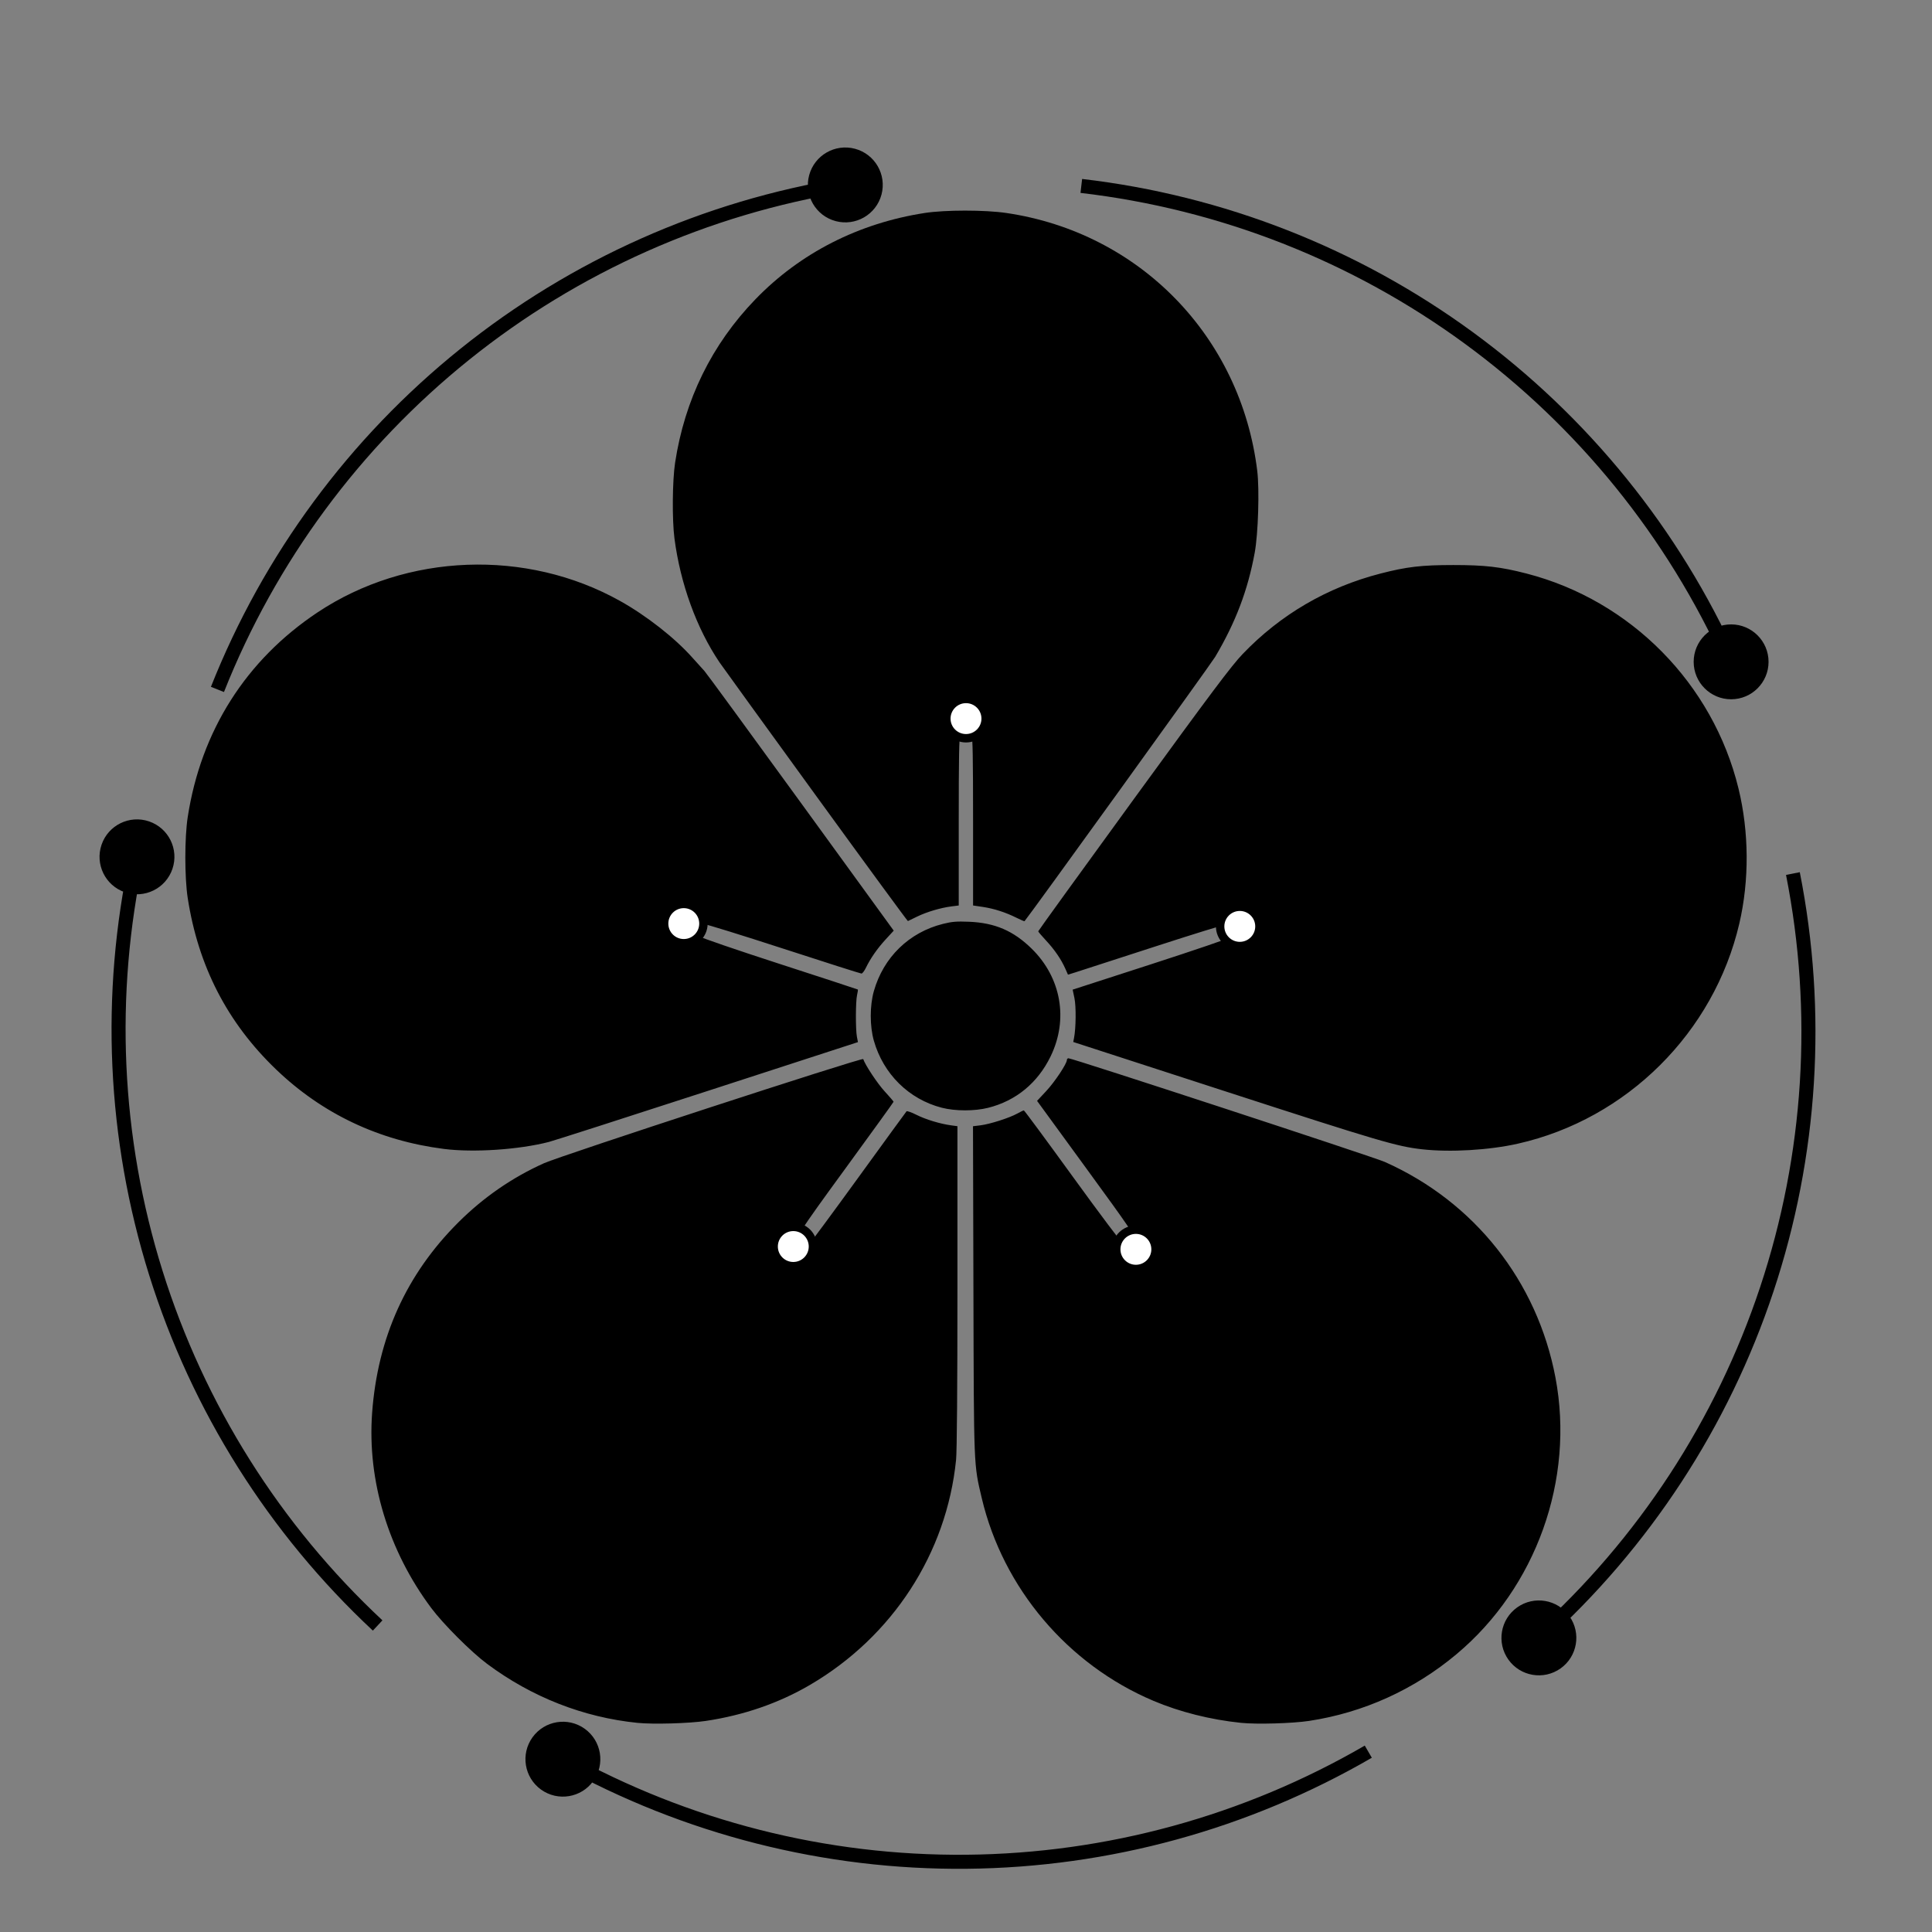 <svg width="688" height="688" viewBox="0 0 688 688" fill="none" xmlns="http://www.w3.org/2000/svg">
<rect x="0" y="0" width="688" height="688" fill="#808080" stroke="none"/>
<g clip-path="url(#clip0_216_415)">
<path d="M227.017 613.524C207.737 611.573 189.316 604.341 173.416 592.479C167.757 588.258 157.868 578.368 153.601 572.664C138.297 552.204 130.747 527.316 132.515 503.154C134.475 476.362 144.684 453.788 163.189 435.328C172.141 426.397 182.396 419.312 193.722 414.231C199.927 411.447 307.17 376.458 307.399 377.143C308.118 379.301 312.476 385.866 315.025 388.633C316.777 390.533 318.21 392.205 318.21 392.347C318.21 392.49 310.545 403.107 301.177 415.942C283.874 439.647 282.881 441.242 284.337 442.996C285.027 443.827 287.062 443.874 288.1 443.083C288.514 442.768 296.418 432.072 305.664 419.314C314.91 406.556 322.631 395.952 322.821 395.75C323.011 395.549 324.609 396.113 326.373 397.004C329.644 398.656 334.788 400.214 338.745 400.749L340.95 401.047V458.052C340.95 494.291 340.773 516.807 340.465 519.862C337.106 553.172 317.834 582.839 288.374 600.048C277.318 606.506 264.849 610.814 251.382 612.829C245.374 613.728 232.624 614.092 227.017 613.524ZM441.888 613.513C430.991 612.381 420.139 609.649 410.737 605.672C380.212 592.759 357.186 565.566 349.61 533.486C346.736 521.314 346.81 523.168 346.643 459.384L346.491 401.06L349.173 400.733C352.483 400.329 359.503 398.086 362.236 396.558C363.355 395.933 364.419 395.421 364.6 395.421C364.781 395.421 372.639 406.061 382.061 419.066C391.483 432.071 399.668 442.969 400.249 443.284C400.985 443.682 401.69 443.722 402.569 443.414C403.574 443.063 403.86 442.641 403.965 441.357C404.085 439.886 402.536 437.601 386.701 415.883L369.305 392.025L372.574 388.525C375.63 385.252 379.933 378.776 379.933 377.448C379.933 377.123 380.186 376.858 380.496 376.858C381.906 376.858 489.256 412.041 493.169 413.786C525.057 428.003 547.413 456.259 553.911 490.558C560.789 526.868 547.049 565.295 518.693 589.051C503.591 601.704 485.552 609.876 466.224 612.82C460.242 613.731 447.485 614.095 441.888 613.513ZM158.101 409.144C134.967 406.202 114.771 396.634 98.279 380.803C80.947 364.164 70.59 344.056 66.846 319.776C65.719 312.464 65.718 298.327 66.844 291.003C71.566 260.293 87.559 235.069 113.085 218.073C144.798 196.957 187.457 195.351 220.831 214.015C230.247 219.281 240.323 227.178 246.524 234.152C248.302 236.151 250.252 238.309 250.857 238.947C251.461 239.584 266.875 260.649 285.109 285.757L318.263 331.409L315.399 334.526C312.417 337.77 309.997 341.246 308.328 344.681C307.791 345.787 307.092 346.692 306.775 346.692C306.459 346.692 293.996 342.725 279.079 337.875C264.163 333.025 251.349 329.057 250.603 329.057C249.857 329.057 248.996 329.308 248.69 329.614C247.834 330.47 248.029 332.532 249.052 333.458C249.557 333.915 262.43 338.327 277.658 343.263C292.885 348.198 305.408 352.3 305.486 352.378C305.564 352.456 305.436 353.349 305.201 354.363C304.681 356.603 304.652 366.622 305.156 369.225L305.521 371.106L252.115 388.46C222.741 398.005 197.246 406.192 195.46 406.653C184.77 409.411 168.653 410.486 158.101 409.144ZM506.395 409.268C497.421 408.258 491.091 406.395 436.931 388.82L382.189 371.057L382.465 369.665C383.157 366.18 383.242 358.424 382.622 355.473L381.98 352.42L409.802 343.416C425.105 338.464 438.114 334.028 438.712 333.558C439.897 332.626 440.176 330.548 439.242 329.614C438.936 329.308 438.072 329.057 437.322 329.057C436.572 329.057 424.692 332.723 410.922 337.204C397.151 341.685 384.631 345.741 383.099 346.218L380.313 347.085L379.369 344.952C377.896 341.621 375.519 338.152 372.497 334.921C370.971 333.29 369.723 331.816 369.723 331.645C369.723 331.474 385.013 310.324 403.7 284.645C431.548 246.379 438.554 237.042 442.535 232.887C456.007 218.828 472.596 209.145 491.615 204.24C500.983 201.824 506.195 201.215 517.533 201.215C528.828 201.215 534.361 201.857 543.589 204.236C580.731 213.813 610 243.491 619.091 280.793C622.864 296.276 622.971 313.489 619.387 328.873C610.349 367.677 579.35 398.507 540.57 407.261C530.278 409.584 516.427 410.398 506.395 409.268ZM335.381 394.472C323.652 391.446 314.548 382.455 311.179 370.572C309.718 365.417 309.718 358.133 311.179 352.979C314.603 340.9 323.73 332.015 335.812 328.998C339.043 328.191 340.66 328.06 345.094 328.243C354.325 328.626 360.936 331.477 367.434 337.875C377.925 348.204 380.521 363.026 374.141 376.162C369.54 385.632 361.819 391.997 351.897 394.496C347.059 395.715 340.16 395.705 335.381 394.472ZM290.365 283.042C272.37 258.26 256.996 237.017 256.2 235.836C248.039 223.727 242.272 207.841 240.173 191.689C239.313 185.065 239.434 171.169 240.408 164.772C243.827 142.319 253.515 122.604 268.998 106.591C284.963 90.079 305.777 79.472 329.348 75.838C336.598 74.72 350.703 74.721 358.33 75.84C405.815 82.809 441.869 119.851 447.715 167.675C448.536 174.394 448.054 190.041 446.818 196.794C444.37 210.167 440.032 221.602 432.728 233.928C431.295 236.348 366.596 326.041 364.84 328.044C364.77 328.124 363.49 327.579 361.996 326.832C358.112 324.89 353.97 323.556 349.982 322.962L346.519 322.447V292.431C346.519 269.704 346.383 262.28 345.962 261.858C345.242 261.139 342.69 261.139 341.971 261.858C341.549 262.28 341.414 269.705 341.414 292.434V322.453L338.836 322.775C335.026 323.251 329.979 324.751 326.563 326.422C324.904 327.233 323.442 327.943 323.315 327.999C323.187 328.056 308.359 307.825 290.365 283.042Z" fill="black"/>
<circle cx="344" cy="255.898" r="7" fill="white" stroke="black" stroke-width="3"/>
<circle cx="243.5" cy="328.898" r="7" fill="white" stroke="black" stroke-width="3"/>
<circle cx="282.5" cy="443.898" r="7" fill="white" stroke="black" stroke-width="3"/>
<circle cx="404.5" cy="444.898" r="7" fill="white" stroke="black" stroke-width="3"/>
<circle cx="441.5" cy="329.898" r="7" fill="white" stroke="black" stroke-width="3"/>
<path d="M304.474 52.978C311.586 54.884 315.808 62.195 313.902 69.308C311.996 76.421 304.685 80.642 297.572 78.736C290.459 76.83 286.238 69.519 288.144 62.406C290.05 55.293 297.361 51.072 304.474 52.978ZM165.51 126.164L163.944 124.215L163.944 124.215L165.51 126.164ZM301.422 68.325C252.221 76.293 205.93 96.894 167.076 128.113L163.944 124.215C203.473 92.454 250.567 71.496 300.623 63.389L301.422 68.325ZM167.076 128.113C128.222 159.332 98.135 200.1 79.757 246.431L75.109 244.587C93.806 197.452 124.415 155.976 163.944 124.215L167.076 128.113Z" fill="black"/>
<path d="M629.795 235.684C629.795 243.048 623.826 249.018 616.462 249.018C609.098 249.018 603.129 243.048 603.129 235.684C603.129 228.32 609.098 222.351 616.462 222.351C623.826 222.351 629.795 228.321 629.795 235.684ZM523.136 120.398L524.614 118.381L524.614 118.381L523.136 120.398ZM614.182 236.709C593.751 191.247 561.871 151.865 521.659 122.415L524.614 118.381C565.523 148.342 597.957 188.408 618.742 234.66L614.182 236.709ZM521.659 122.415C481.448 92.965 434.282 74.454 384.773 68.694L385.351 63.728C435.719 69.588 483.704 88.419 524.614 118.381L521.659 122.415Z" fill="black"/>
<path d="M629.175 459.118L631.547 459.906L631.547 459.906L629.175 459.118ZM558.88 575.544C554.614 569.542 546.29 568.133 540.288 572.399C534.285 576.664 532.877 584.988 537.142 590.991C541.408 596.994 549.732 598.402 555.734 594.136C561.737 589.871 563.145 581.547 558.88 575.544ZM636.017 311.568C645.696 360.462 642.521 411.03 626.802 458.329L631.547 459.906C647.539 411.786 650.769 360.34 640.922 310.597L636.017 311.568ZM626.802 458.329C611.083 505.628 583.357 548.038 546.337 581.411L549.685 585.124C587.348 551.172 615.555 508.026 631.547 459.906L626.802 458.329Z" fill="black"/>
<path d="M344.208 662.987L344.231 665.487L344.231 665.487L344.208 662.987ZM211.28 634.236C215.575 628.255 214.209 619.924 208.227 615.629C202.246 611.333 193.915 612.7 189.62 618.681C185.324 624.662 186.691 632.993 192.672 637.288C198.653 641.584 206.984 640.217 211.28 634.236ZM486.005 621.622C442.891 646.631 394.025 660.022 344.185 660.487L344.231 665.487C394.937 665.014 444.652 651.39 488.514 625.947L486.005 621.622ZM344.185 660.487C294.344 660.952 245.237 648.474 201.664 624.273L199.236 628.644C243.565 653.265 293.526 665.96 344.231 665.487L344.185 660.487Z" fill="black"/>
<path d="M55.495 453.3L53.109 454.047L53.109 454.047L55.495 453.3ZM44.477 317.746C51.447 320.123 59.024 316.4 61.401 309.43C63.778 302.461 60.055 294.884 53.085 292.506C46.116 290.129 38.539 293.852 36.162 300.822C33.785 307.791 37.508 315.368 44.477 317.746ZM136.189 577.018C99.756 543.005 72.774 500.119 57.881 452.553L53.109 454.047C68.261 502.439 95.712 546.069 132.777 580.673L136.189 577.018ZM57.881 452.553C42.988 404.988 40.695 354.372 51.225 305.654L46.338 304.598C35.625 354.161 37.958 405.656 53.109 454.047L57.881 452.553Z" fill="black"/>
</g>
<defs>
<clipPath id="clip0_216_415">
<rect width="688" height="688" fill="white"/>
</clipPath>
</defs>
</svg>

